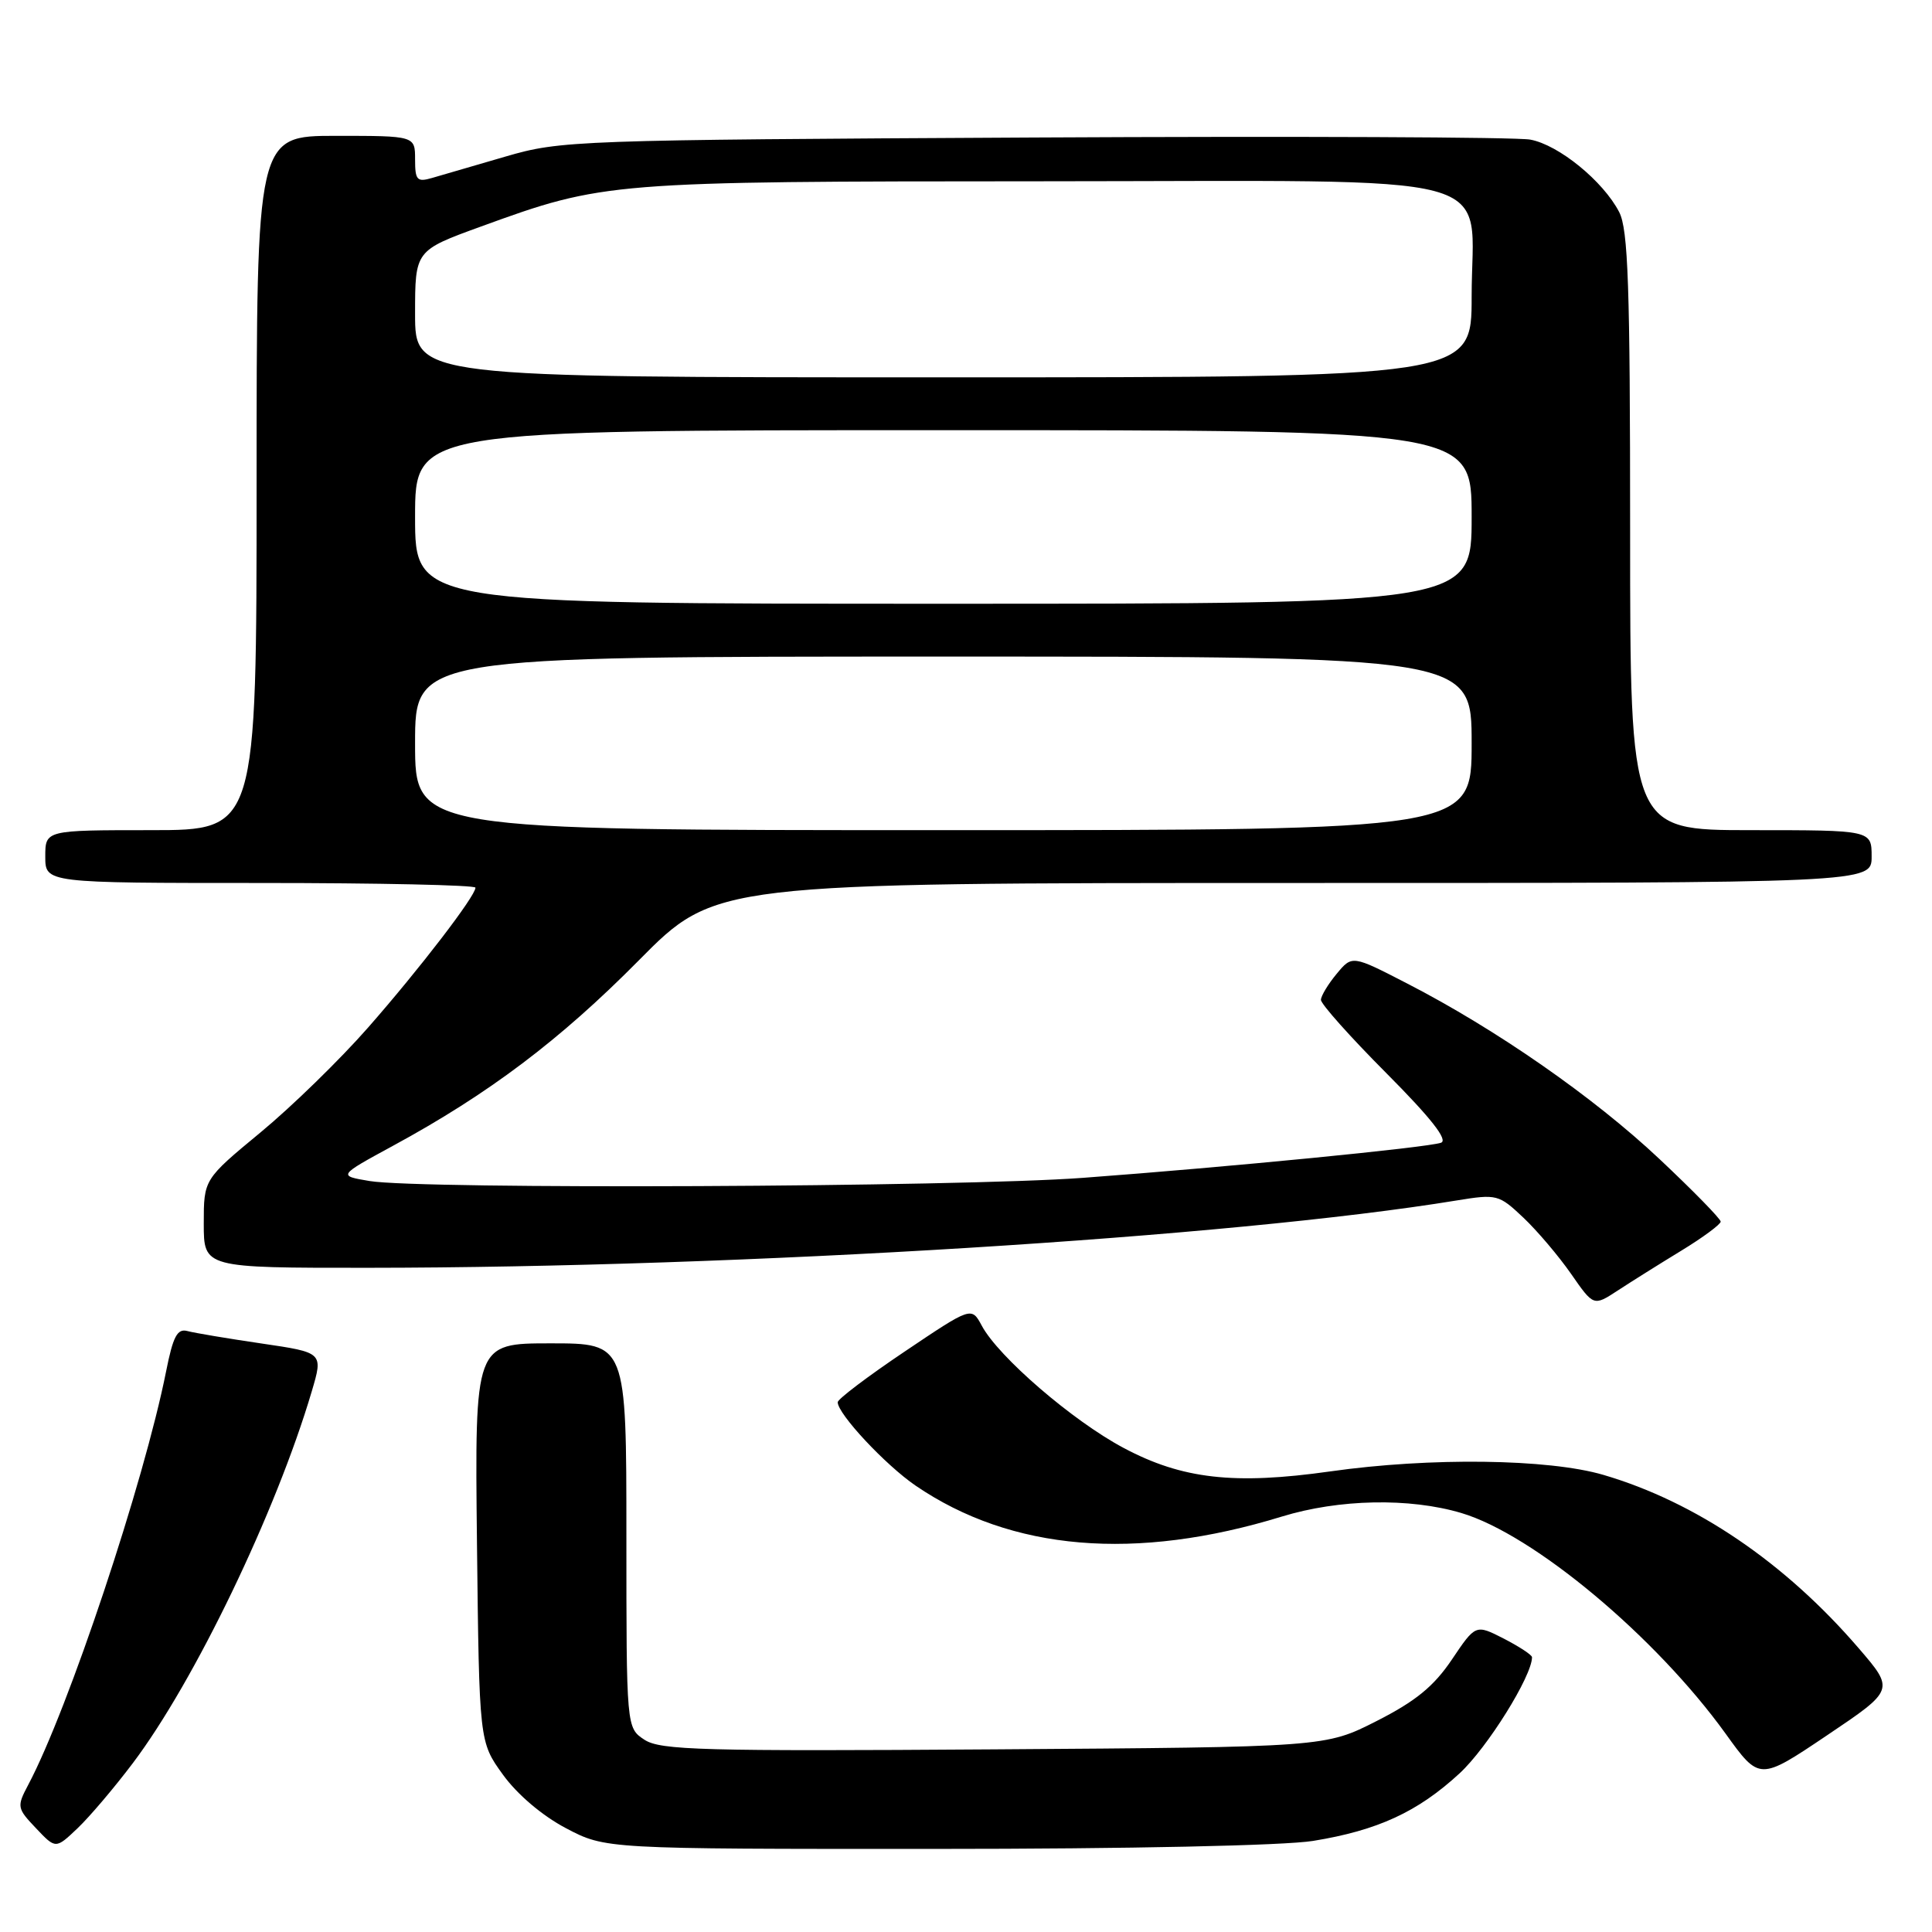 <?xml version="1.0" encoding="UTF-8" standalone="no"?>
<!DOCTYPE svg PUBLIC "-//W3C//DTD SVG 1.1//EN" "http://www.w3.org/Graphics/SVG/1.1/DTD/svg11.dtd" >
<svg xmlns="http://www.w3.org/2000/svg" xmlns:xlink="http://www.w3.org/1999/xlink" version="1.1" viewBox="0 0 256 256">
 <g >
 <path fill="currentColor"
d=" M 17.59 233.64 C 25.78 222.79 36.59 200.32 41.31 184.36 C 42.83 179.22 42.83 179.22 34.66 178.02 C 30.17 177.36 25.75 176.62 24.83 176.37 C 23.49 176.01 22.93 177.08 22.01 181.71 C 19.09 196.39 9.05 226.50 3.74 236.50 C 2.21 239.39 2.25 239.60 4.77 242.25 C 7.38 245.01 7.38 245.01 10.28 242.25 C 11.87 240.74 15.16 236.86 17.59 233.64 Z  M 173.99 243.93 C 182.55 242.54 187.86 240.09 193.40 234.98 C 197.07 231.60 203.00 222.09 203.00 219.59 C 203.00 219.29 201.32 218.19 199.27 217.13 C 195.53 215.22 195.53 215.22 192.38 219.90 C 189.99 223.45 187.58 225.42 182.42 228.04 C 175.61 231.50 175.61 231.50 131.70 231.80 C 93.13 232.06 87.51 231.91 85.40 230.53 C 83.00 228.95 83.00 228.95 83.00 203.48 C 83.00 178.00 83.00 178.00 72.95 178.00 C 62.91 178.00 62.91 178.00 63.20 204.40 C 63.50 230.81 63.50 230.81 66.64 235.15 C 68.53 237.77 71.86 240.60 75.00 242.25 C 80.23 245.00 80.23 245.00 123.86 244.99 C 149.62 244.99 170.16 244.55 173.99 243.93 Z  M 246.27 218.38 C 236.51 207.04 224.69 199.02 212.46 195.43 C 205.17 193.29 189.48 193.09 176.26 194.97 C 163.55 196.77 156.63 195.99 148.87 191.85 C 142.11 188.25 132.30 179.79 130.09 175.66 C 128.73 173.13 128.73 173.13 119.87 179.09 C 114.99 182.37 111.00 185.39 111.00 185.80 C 111.00 187.35 117.32 194.12 121.33 196.86 C 134.01 205.51 150.48 206.90 169.86 200.95 C 177.43 198.63 186.76 198.44 193.63 200.48 C 203.18 203.32 219.37 216.84 228.66 229.73 C 233.14 235.96 233.14 235.96 242.09 229.94 C 251.04 223.92 251.04 223.92 246.27 218.38 Z  M 222.75 165.74 C 225.64 163.98 228.00 162.23 228.00 161.87 C 228.00 161.51 224.35 157.77 219.88 153.57 C 211.18 145.38 198.24 136.38 186.46 130.32 C 179.17 126.56 179.17 126.56 177.12 129.03 C 175.99 130.39 175.05 131.94 175.03 132.48 C 175.01 133.02 178.91 137.39 183.69 142.19 C 189.62 148.15 191.92 151.08 190.94 151.42 C 189.09 152.06 162.81 154.64 143.50 156.07 C 126.97 157.30 55.62 157.62 48.96 156.49 C 44.78 155.79 44.78 155.79 52.06 151.83 C 64.74 144.95 74.19 137.82 84.64 127.26 C 94.79 117.00 94.79 117.00 171.39 117.00 C 248.00 117.00 248.00 117.00 248.00 113.50 C 248.00 110.00 248.00 110.00 232.00 110.00 C 216.00 110.00 216.00 110.00 216.00 70.45 C 216.00 37.87 215.74 30.41 214.55 28.10 C 212.43 24.00 206.53 19.19 202.77 18.50 C 200.97 18.16 171.38 18.04 137.00 18.22 C 76.20 18.54 74.30 18.61 67.00 20.74 C 62.88 21.94 58.49 23.22 57.25 23.58 C 55.26 24.16 55.00 23.88 55.00 21.12 C 55.00 18.00 55.00 18.00 44.50 18.00 C 34.00 18.00 34.00 18.00 34.00 64.00 C 34.00 110.00 34.00 110.00 20.00 110.00 C 6.00 110.00 6.00 110.00 6.00 113.50 C 6.00 117.00 6.00 117.00 34.50 117.00 C 50.18 117.00 63.00 117.28 63.00 117.62 C 63.00 118.74 55.59 128.39 48.77 136.16 C 45.07 140.38 38.66 146.63 34.52 150.05 C 27.00 156.27 27.00 156.27 27.00 162.13 C 27.00 168.00 27.00 168.00 48.75 167.99 C 98.27 167.96 163.19 163.95 193.00 159.07 C 198.34 158.20 198.60 158.27 201.85 161.34 C 203.69 163.08 206.53 166.43 208.18 168.80 C 211.16 173.09 211.16 173.09 214.33 171.02 C 216.07 169.88 219.86 167.50 222.75 165.74 Z  M 55.00 98.50 C 55.00 87.00 55.00 87.00 125.00 87.00 C 195.00 87.00 195.00 87.00 195.00 98.50 C 195.00 110.00 195.00 110.00 125.00 110.00 C 55.00 110.00 55.00 110.00 55.00 98.50 Z  M 55.00 68.50 C 55.00 57.00 55.00 57.00 125.00 57.00 C 195.00 57.00 195.00 57.00 195.00 68.50 C 195.00 80.00 195.00 80.00 125.00 80.00 C 55.00 80.00 55.00 80.00 55.00 68.50 Z  M 55.00 41.59 C 55.00 33.19 55.00 33.19 63.75 30.01 C 80.01 24.09 80.69 24.04 138.08 24.02 C 200.86 24.00 195.00 22.42 195.00 39.31 C 195.00 50.00 195.00 50.00 125.00 50.00 C 55.00 50.00 55.00 50.00 55.00 41.59 Z "/>
</g>
</svg>